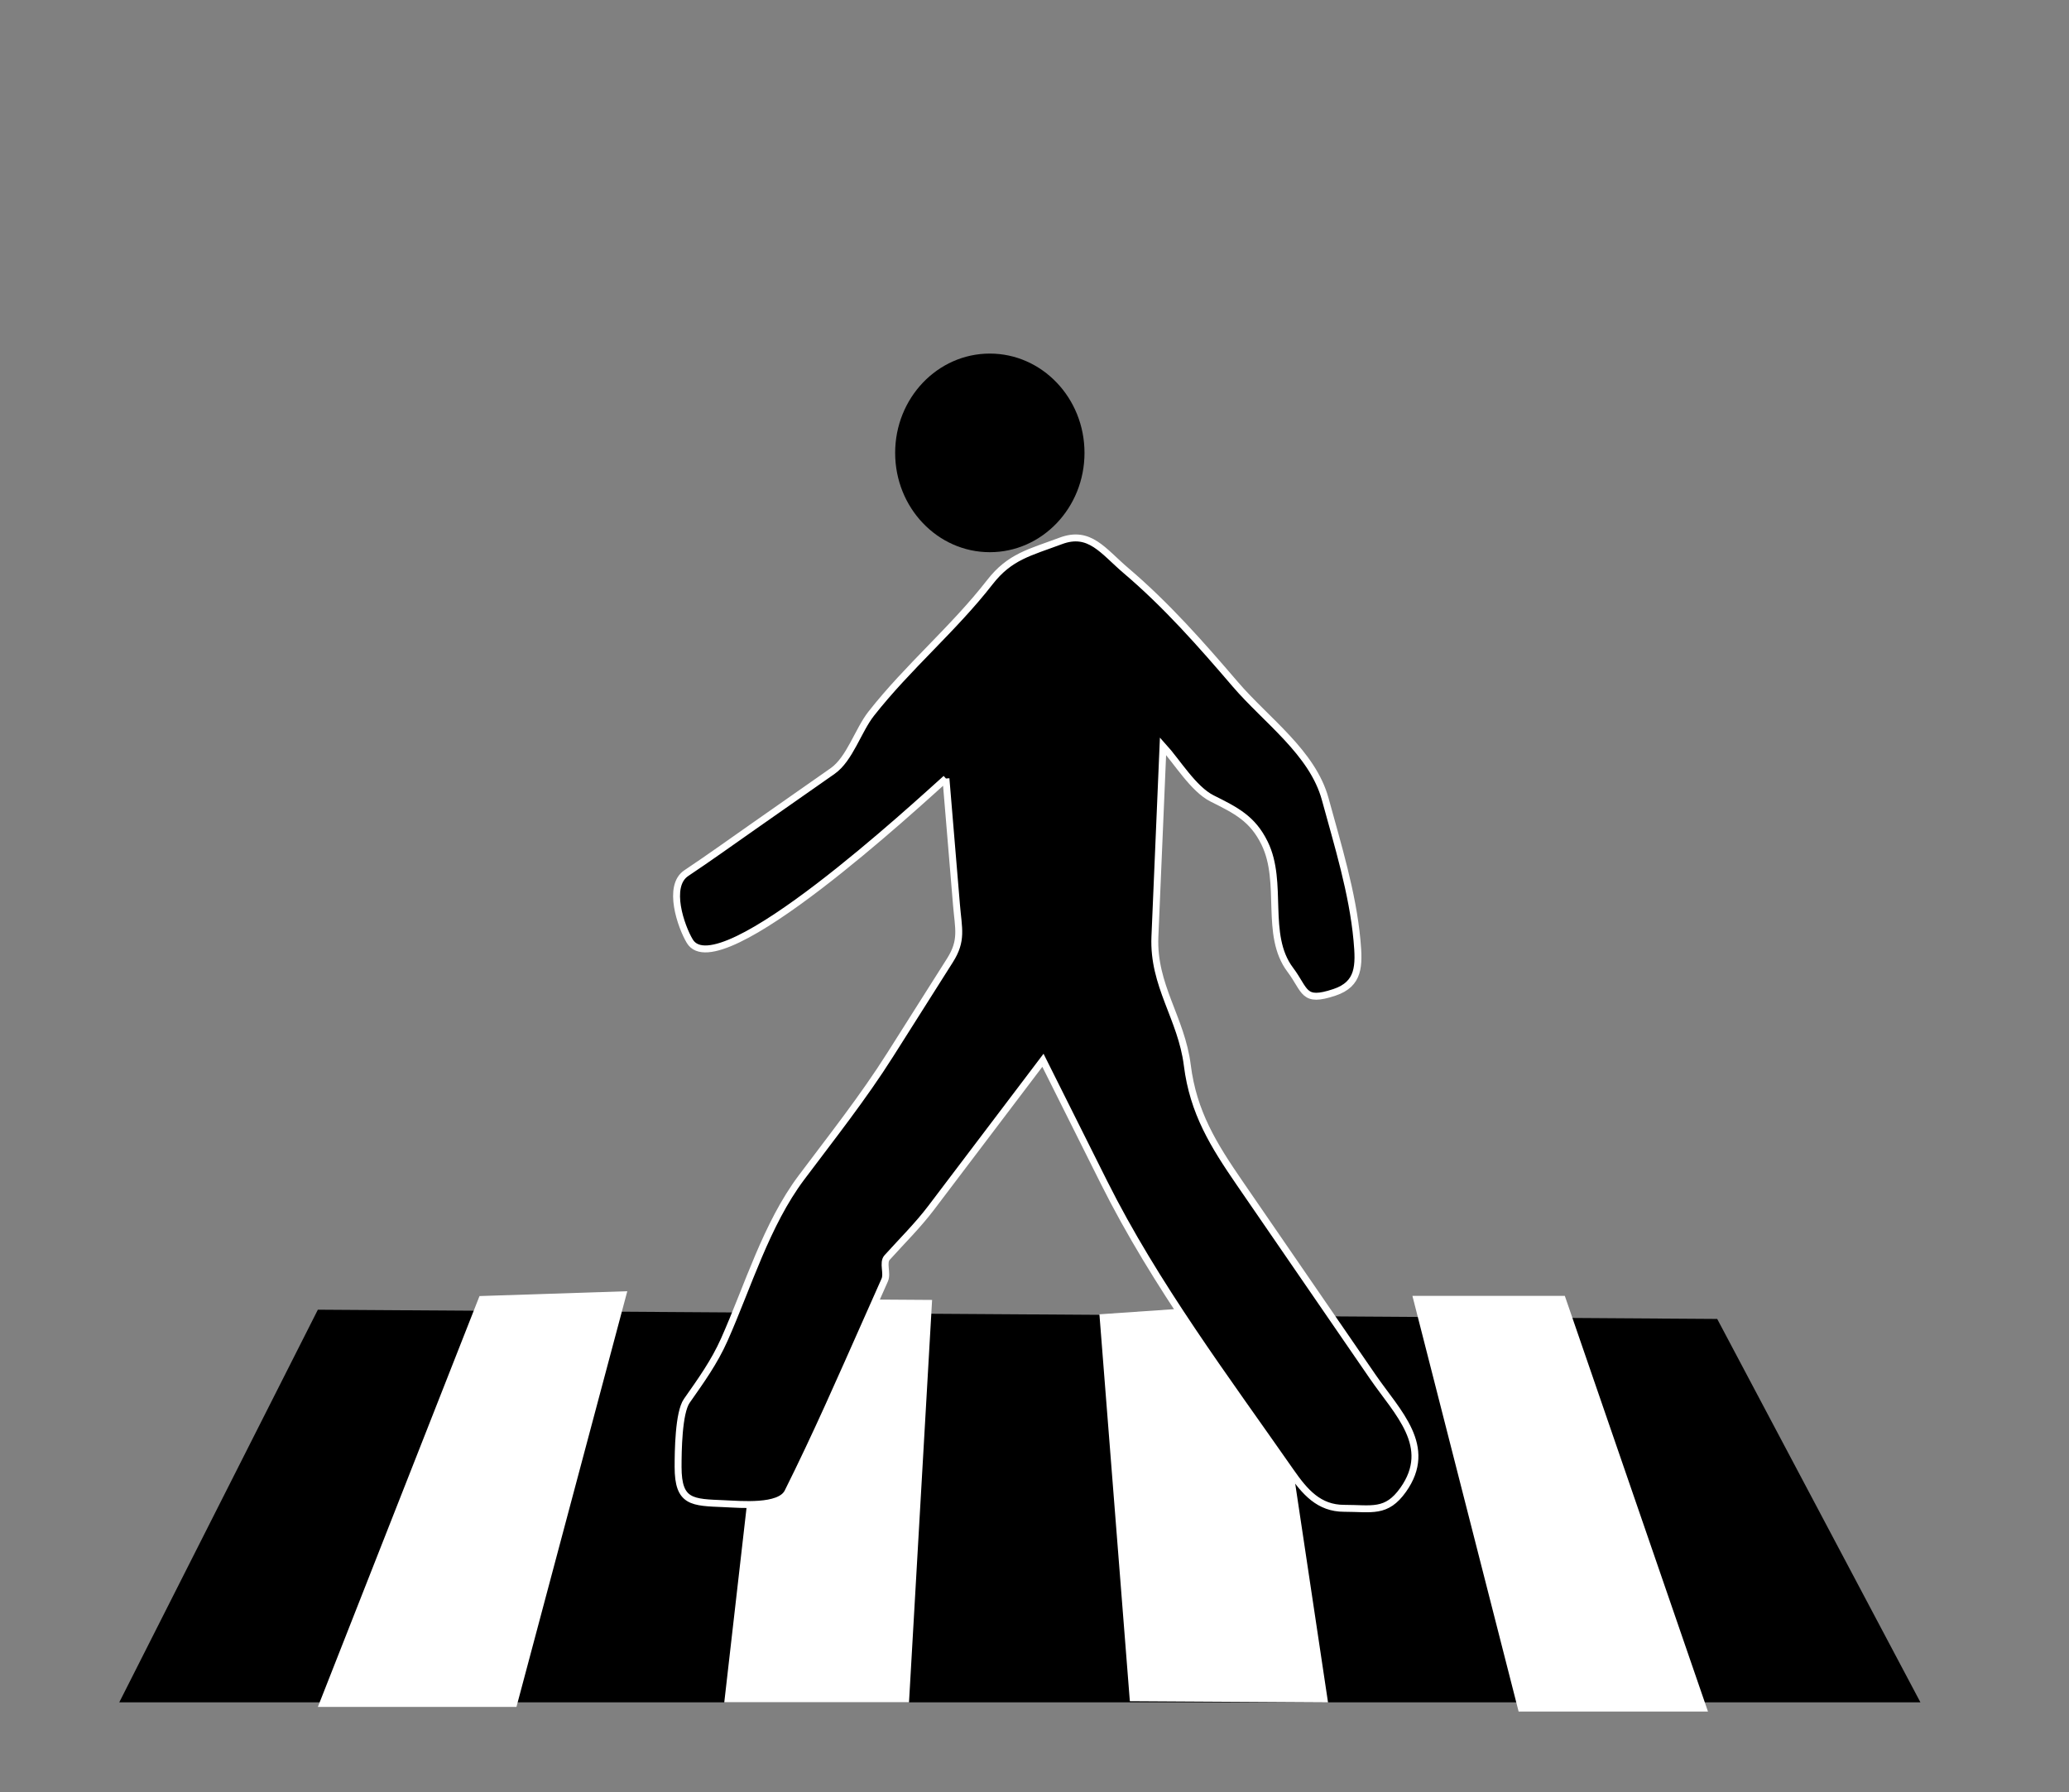 <svg width="448" height="388" xmlns="http://www.w3.org/2000/svg">
 <rect width="100%" height="100%" fill="#808080" stroke="none"/>
 <g>
  <title>Layer 1</title>
  <ellipse cx="214.327" cy="98.05" rx="20.5" ry="21.5" id="ellipse12" fill="param(fill) blue"/>
  <polygon points="68.827 283.55 166.827 284.197 201.827 284.428 371.827 285.55 415.827 368.55 196.827 368.55 25.827 368.55" id="polygon14" fill="param(fill) blue"/>
  <polygon points="68.827 369.55 103.827 280.597 135.827 279.55 111.827 369.55" id="polygon16" fill="#ffffff"/>
  <polygon points="274.576 282.03 238.057 284.547 244.645 368.309 287.555 368.568" id="polygon18" fill="#ffffff"/>
  <polygon points="328.827 370.55 305.827 280.55 338.827 280.55 369.827 370.55" id="polygon20" fill="#ffffff"/>
  <polygon points="166.827 281.197 201.827 281.436 196.827 368.55 156.827 368.55" id="polygon22" fill="#ffffff"/>
  <path d="m204.827,168.55c-5.712,5.077 -49.284,45.526 -55.469,35.219c-1.889,-3.147 -4.961,-11.933 -0.753,-14.737c4.909,-3.272 9.703,-6.718 14.535,-10.101c5.714,-4 11.428,-8 17.142,-11.999c3.717,-2.602 5.512,-8.793 8.36,-12.419c7.999,-10.181 17.829,-18.362 25.685,-28.463c4.34,-5.58 8.636,-6.426 15.352,-8.944c6.267,-2.35 9.141,2.185 14.148,6.444c8.782,7.47 16.184,15.881 23.668,24.612c6.709,7.827 16.711,14.775 19.461,24.86c2.697,9.892 5.924,20.272 6.871,30.527c0.511,5.529 0.521,9.493 -4.888,11.296c-6.878,2.293 -6.154,-0.352 -9.581,-4.921c-5.646,-7.528 -1.342,-18.813 -5.531,-27.375c-2.604,-5.324 -6.188,-7.094 -11.376,-9.688c-4.038,-2.019 -7.58,-7.964 -10.624,-11.312c-0.585,13.746 -1.17,27.491 -1.755,41.237c-0.452,10.619 5.736,17.612 7.014,27.837c1.28,10.236 5.696,17.314 11.384,25.588c9.594,13.954 19.187,27.907 28.779,41.86c5.335,7.76 13.249,15.083 6.578,24.478c-3.638,5.123 -6.779,4 -12.781,4c-5.462,0 -8.491,-3.521 -11.584,-7.958c-14.076,-20.197 -29.356,-40.485 -40.41,-62.593c-4.408,-8.816 -8.816,-17.633 -13.225,-26.449c-8.067,10.648 -16.134,21.297 -24.201,31.944c-2.886,3.81 -6.352,7.226 -9.547,10.775c-0.99,1.1 0.134,3.412 -0.502,4.844c-1.299,2.923 -2.598,5.847 -3.897,8.77c-5.545,12.478 -10.989,24.941 -17.095,37.152c-1.738,3.477 -10.149,2.667 -13.757,2.515c-6.946,-0.293 -10,-0.193 -10,-7.963c0,-3.388 0.095,-11.745 1.883,-14.299c3.095,-4.422 5.959,-8.384 8.136,-13.281c5.121,-11.521 9.088,-24.933 16.686,-35.063c6.562,-8.749 13.348,-17.319 19.202,-26.562c4.321,-6.822 8.642,-13.646 12.963,-20.469c2.737,-4.321 1.844,-6.796 1.405,-12.063c-0.76,-9.098 -1.518,-18.198 -2.276,-27.299" id="path24" stroke-miterlimit="4" stroke-width="1.5" stroke="#ffffff" fill="param(fill) blue"/>
 </g>
</svg>